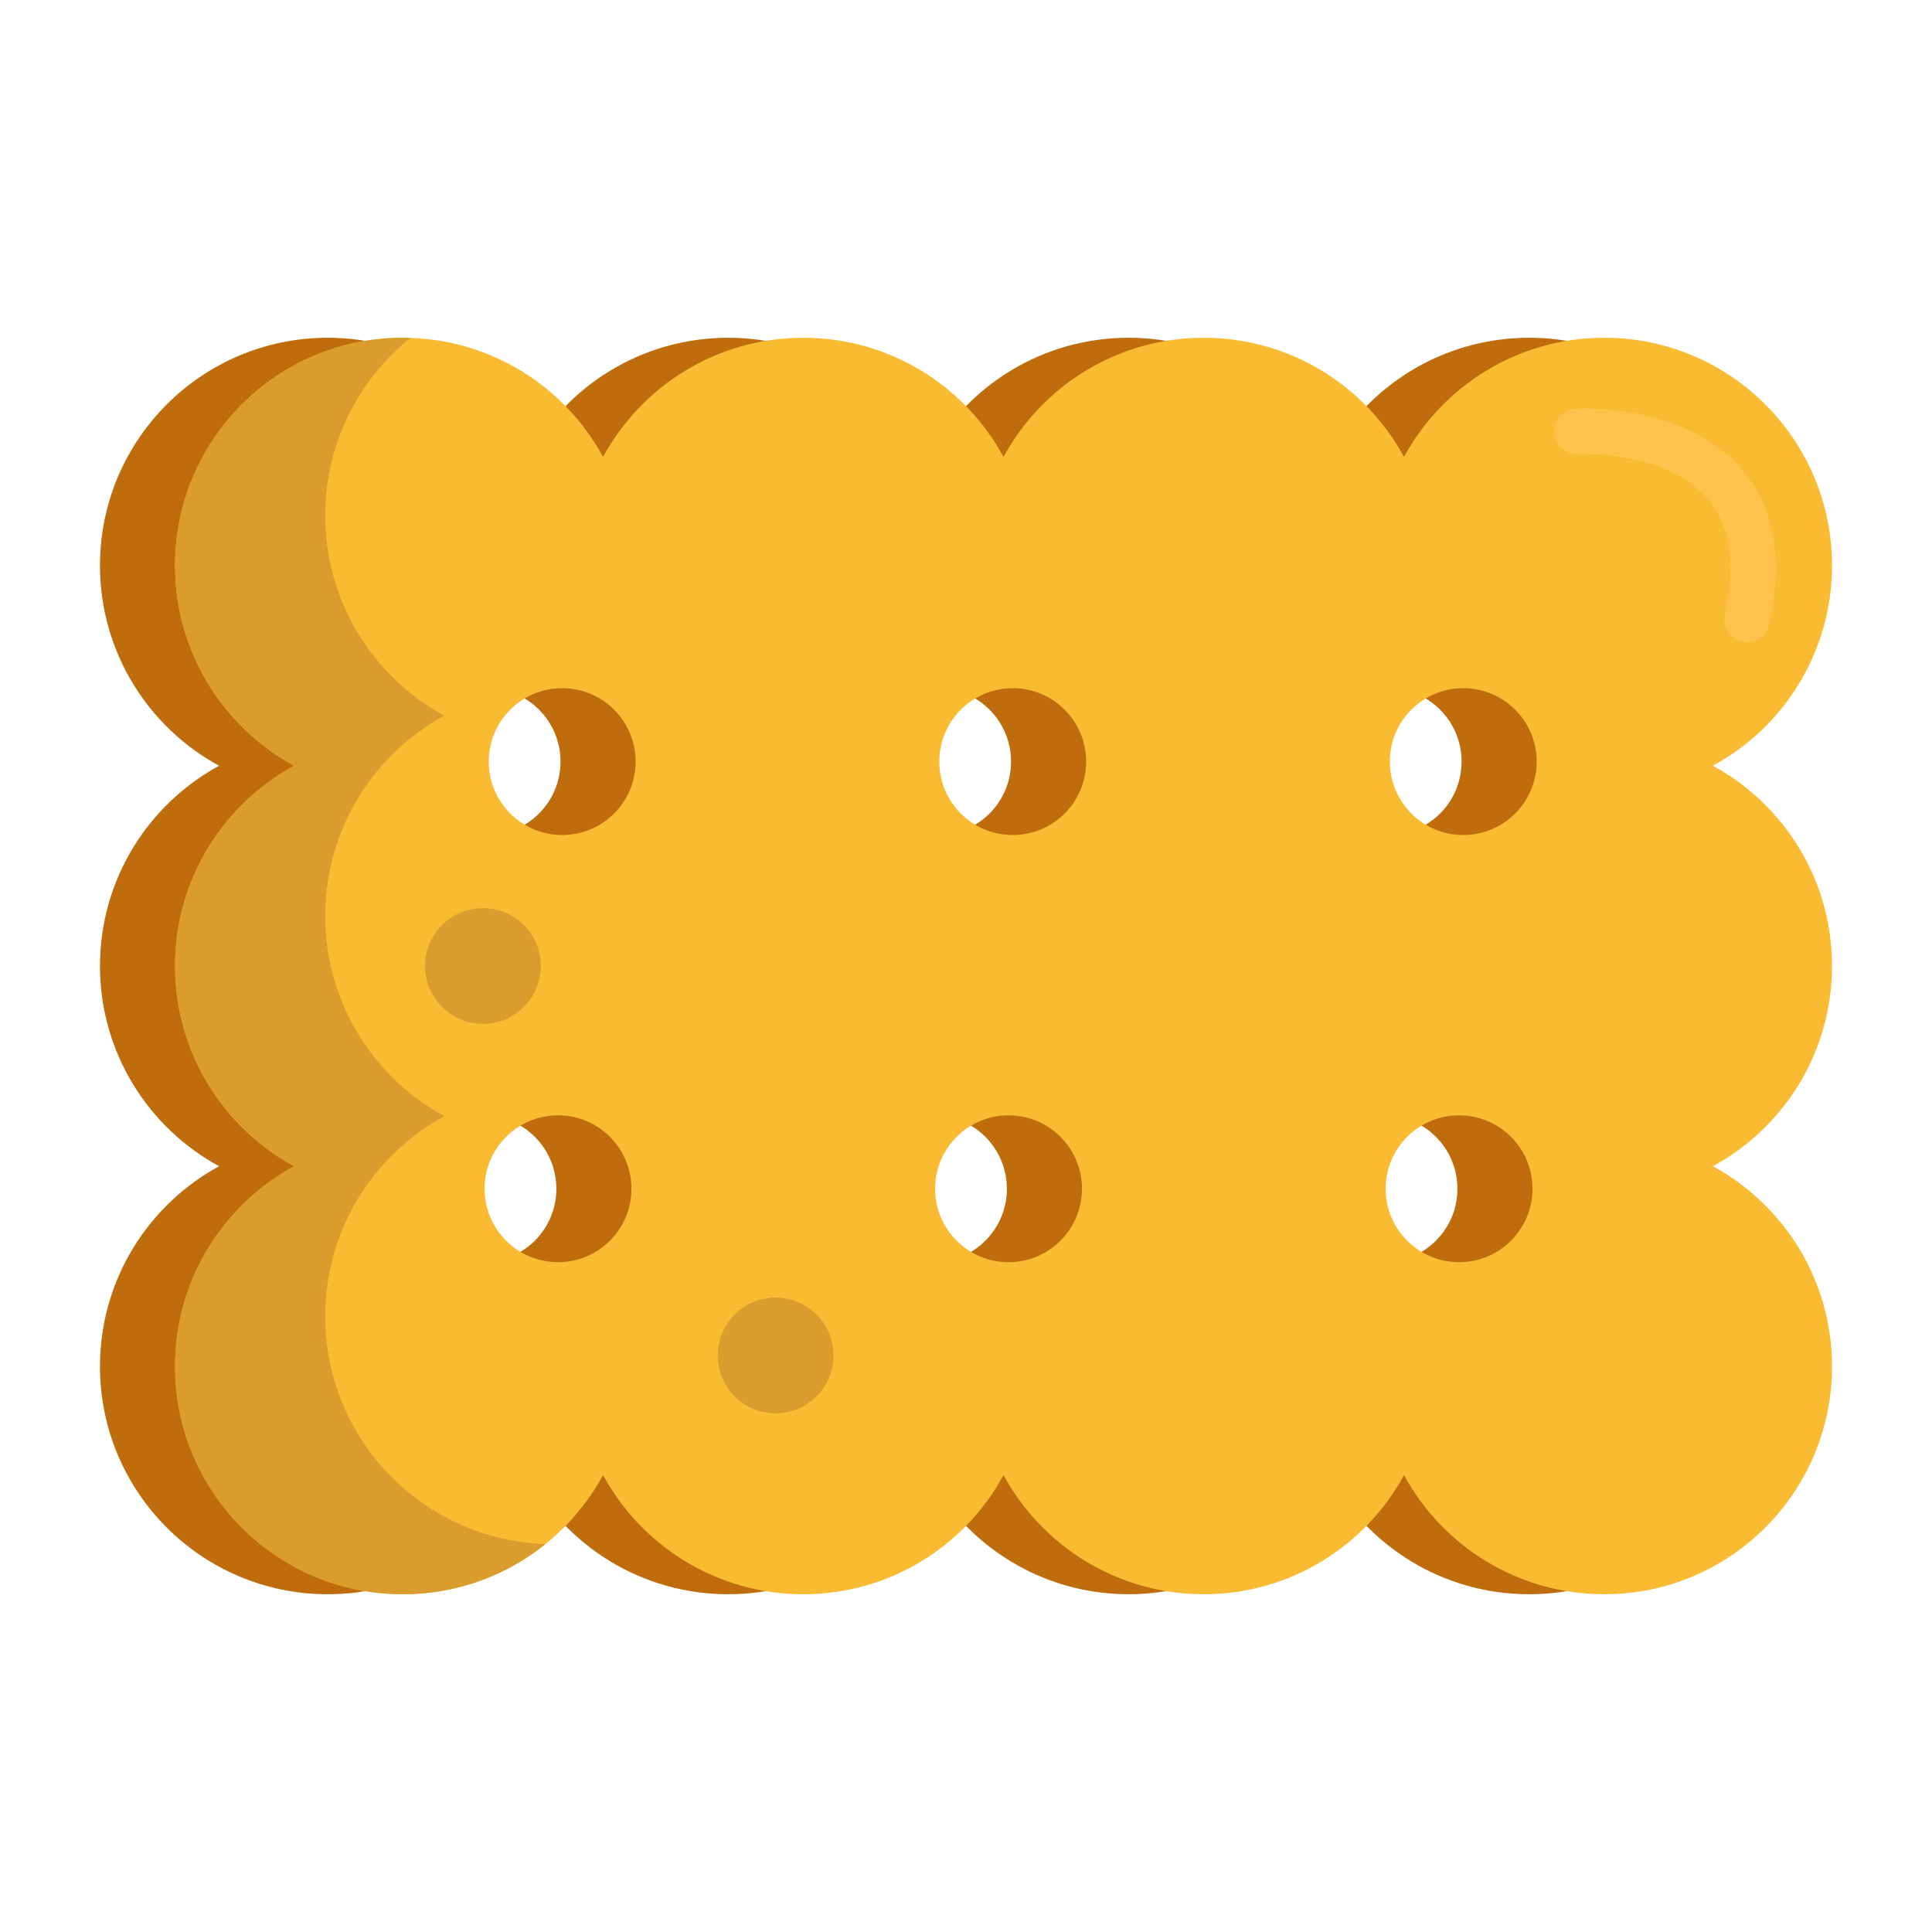 <?xml version="1.0" standalone="no"?><!DOCTYPE svg PUBLIC "-//W3C//DTD SVG 1.1//EN" "http://www.w3.org/Graphics/SVG/1.1/DTD/svg11.dtd"><svg class="icon" width="200px" height="200.00px" viewBox="0 0 1024 1024" version="1.1" xmlns="http://www.w3.org/2000/svg"><path d="M931.21 512c0-45.822-25.53-85.68-63.14-106.13 37.61-20.45 63.14-60.308 63.14-106.13 0-66.672-54.05-120.722-120.722-120.722-45.822 0-85.68 25.53-106.13 63.14-20.45-37.61-60.308-63.14-106.13-63.14s-85.68 25.53-106.13 63.14c-20.45-37.61-60.308-63.14-106.13-63.14s-85.68 25.53-106.13 63.14c-20.45-37.61-60.308-63.14-106.13-63.14-66.672 0-120.722 54.05-120.722 120.722 0 45.822 25.53 85.68 63.14 106.13C78.522 426.32 52.992 466.178 52.992 512s25.53 85.68 63.14 106.13c-37.61 20.45-63.14 60.308-63.14 106.13 0 66.674 54.05 120.722 120.722 120.722 45.822 0 85.68-25.528 106.13-63.14 20.45 37.612 60.308 63.14 106.13 63.14s85.68-25.528 106.13-63.14c20.45 37.612 60.308 63.14 106.13 63.14s85.68-25.528 106.13-63.14c20.45 37.612 60.308 63.14 106.13 63.14 66.672 0 120.722-54.048 120.722-120.722 0-45.822-25.53-85.68-63.14-106.13 37.604-20.45 63.134-60.308 63.134-106.13z m-675.246 156.984c-21.492 0-38.914-17.424-38.914-38.914 0-21.492 17.422-38.914 38.914-38.914s38.914 17.422 38.914 38.914c0 21.49-17.424 38.914-38.914 38.914z m2.21-226.41c-21.492 0-38.914-17.422-38.914-38.914s17.422-38.914 38.914-38.914 38.914 17.424 38.914 38.914c0 21.492-17.422 38.914-38.914 38.914z m236.58 226.41c-21.492 0-38.914-17.424-38.914-38.914 0-21.492 17.422-38.914 38.914-38.914s38.914 17.422 38.914 38.914c0 21.49-17.422 38.914-38.914 38.914z m2.212-226.41c-21.492 0-38.914-17.422-38.914-38.914s17.424-38.914 38.914-38.914c21.492 0 38.914 17.424 38.914 38.914 0 21.492-17.424 38.914-38.914 38.914z m236.578 226.41c-21.492 0-38.914-17.424-38.914-38.914 0-21.492 17.422-38.914 38.914-38.914s38.914 17.422 38.914 38.914c0 21.49-17.422 38.914-38.914 38.914z m2.212-226.41c-21.492 0-38.914-17.422-38.914-38.914s17.424-38.914 38.914-38.914 38.914 17.424 38.914 38.914c0 21.492-17.422 38.914-38.914 38.914z" fill="#BF6C0D" /><path d="M971.008 512c0-45.822-25.53-85.68-63.14-106.13 37.61-20.45 63.14-60.308 63.14-106.13 0-66.672-54.05-120.722-120.722-120.722-45.822 0-85.68 25.53-106.13 63.14-20.45-37.61-60.308-63.14-106.13-63.14s-85.68 25.53-106.13 63.14c-20.45-37.61-60.308-63.14-106.13-63.14s-85.68 25.53-106.13 63.14c-20.45-37.61-60.308-63.14-106.13-63.14-66.672 0-120.722 54.05-120.722 120.722 0 45.822 25.53 85.68 63.14 106.13C118.32 426.32 92.79 466.178 92.79 512s25.53 85.68 63.14 106.13c-37.61 20.45-63.14 60.308-63.14 106.13 0 66.674 54.05 120.722 120.722 120.722 45.822 0 85.68-25.528 106.13-63.14 20.45 37.612 60.308 63.14 106.13 63.14s85.68-25.528 106.13-63.14c20.45 37.612 60.308 63.14 106.13 63.14s85.68-25.528 106.13-63.14c20.45 37.612 60.308 63.14 106.13 63.14 66.672 0 120.722-54.048 120.722-120.722 0-45.822-25.53-85.68-63.14-106.13 37.604-20.45 63.134-60.308 63.134-106.13z m-675.246 156.984c-21.492 0-38.914-17.424-38.914-38.914 0-21.492 17.422-38.914 38.914-38.914s38.914 17.422 38.914 38.914c0 21.49-17.422 38.914-38.914 38.914z m2.21-226.41c-21.492 0-38.914-17.422-38.914-38.914s17.422-38.914 38.914-38.914 38.914 17.424 38.914 38.914c0 21.492-17.422 38.914-38.914 38.914z m236.58 226.41c-21.492 0-38.914-17.424-38.914-38.914 0-21.492 17.422-38.914 38.914-38.914s38.914 17.422 38.914 38.914c0 21.49-17.422 38.914-38.914 38.914z m2.212-226.41c-21.492 0-38.914-17.422-38.914-38.914s17.424-38.914 38.914-38.914c21.492 0 38.914 17.424 38.914 38.914 0 21.492-17.422 38.914-38.914 38.914z m236.578 226.41c-21.492 0-38.914-17.424-38.914-38.914 0-21.492 17.422-38.914 38.914-38.914s38.914 17.422 38.914 38.914c0 21.49-17.422 38.914-38.914 38.914z m2.212-226.41c-21.492 0-38.914-17.422-38.914-38.914s17.424-38.914 38.914-38.914 38.914 17.424 38.914 38.914c0 21.492-17.422 38.914-38.914 38.914z" fill="#F9BB32" /><path d="M172.386 697.726c0-45.822 25.53-85.68 63.14-106.13-37.61-20.45-63.14-60.308-63.14-106.13s25.53-85.68 63.14-106.13c-37.61-20.45-63.14-60.308-63.14-106.13 0-38.024 17.598-71.924 45.074-94.052-1.316-0.042-2.62-0.138-3.948-0.138-66.672 0-120.722 54.05-120.722 120.722 0 45.822 25.53 85.68 63.14 106.13C118.32 426.32 92.79 466.178 92.79 512s25.53 85.68 63.14 106.13c-37.61 20.45-63.14 60.308-63.14 106.13 0 66.674 54.05 120.722 120.722 120.722a120.212 120.212 0 0 0 75.642-26.632c-64.838-2.092-116.768-55.276-116.768-120.624z" fill="#DB9C2E" /><path d="M925.914 340.488a12.002 12.002 0 0 1-11.718-14.636c5.962-26.496 2.972-47.066-8.888-61.138-22.072-26.188-68.506-24.118-68.98-24.11a12.006 12.006 0 0 1-12.608-11.348 11.992 11.992 0 0 1 11.314-12.618c2.382-0.136 58.674-2.794 88.538 32.504 17.026 20.126 21.75 47.708 14.038 81.978a12.002 12.002 0 0 1-11.696 9.368z" fill="#FFC34C" /><path d="M255.964 512m-30.668 0a30.668 30.668 0 1 0 61.336 0 30.668 30.668 0 1 0-61.336 0Z" fill="#DB9C2E" /><path d="M411.1 718.426m-30.668 0a30.668 30.668 0 1 0 61.336 0 30.668 30.668 0 1 0-61.336 0Z" fill="#DB9C2E" /></svg>